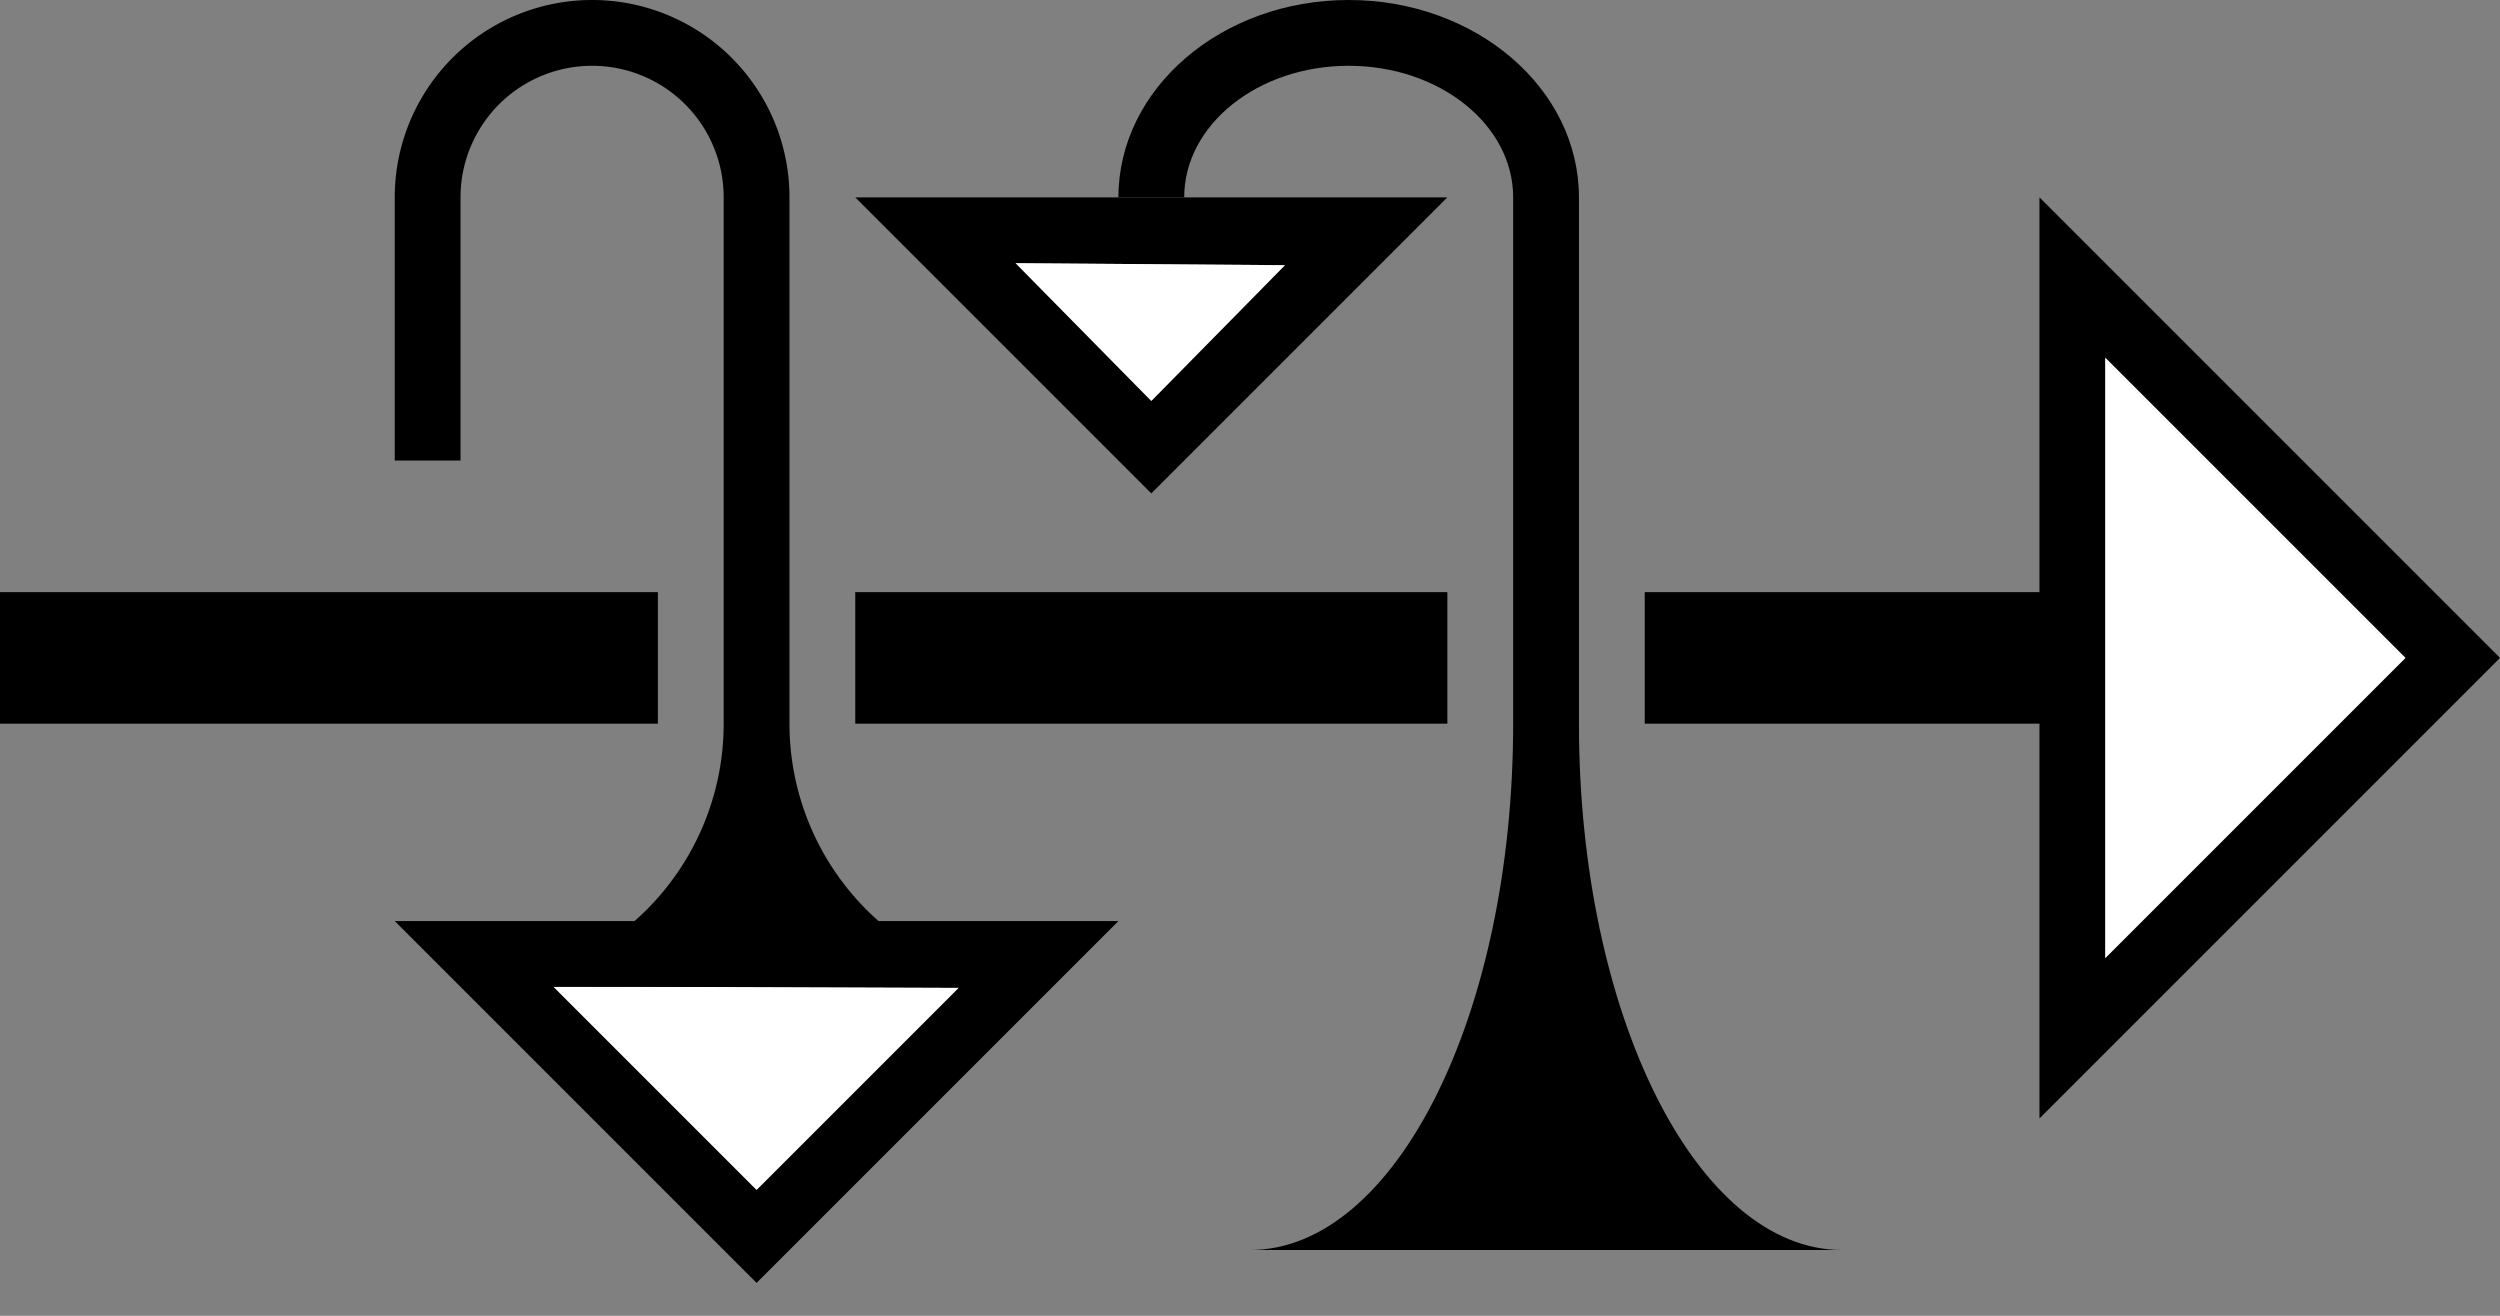 <svg xmlns="http://www.w3.org/2000/svg" version="1.0" width="38" height="20"><rect width="100%" height="100%" fill="#808080" stroke="none"/><path d="M31 9v2h-6V9h6zm-9 0v2h-9V9h9zM10 9v2H0V9h10zM6 14h11l-5.5 5.5L6 14zm2.408.994l3.092 3.092 3.07-3.07-6.162-.022zM31 17l7-7-7-7v14zm1-2.438V5.438L36.563 10 32 14.563z"/><path d="M32 14.563L36.563 10 32 5.437v9.125zM8.408 14.994l6.162.022-3.07 3.07-3.092-3.092z" fill="#fff"/><path d="M9 0a3 3 0 0 1 3 3v8a4 4 0 0 0 4 4H7a4 4 0 0 0 4-4V3a2 2 0 0 0-4 0v4H6V3a3 3 0 0 1 3-3zM22 3l-4.5 4.5L13 3h9zm-6.563 1L17.5 6.094l2.031-2.063L15.438 4z"/><path d="M15.438 4l4.093.031L17.5 6.094 15.437 4z" fill="#fff"/><path d="M20.5 0C22.433 0 24 1.343 24 3v8c0 4.418 1.79 8 4 8h-9c2.21 0 4-3.582 4-8V3c0-1.105-1.12-2-2.5-2S18 1.895 18 3h-1c0-1.657 1.567-3 3.5-3z"/></svg>